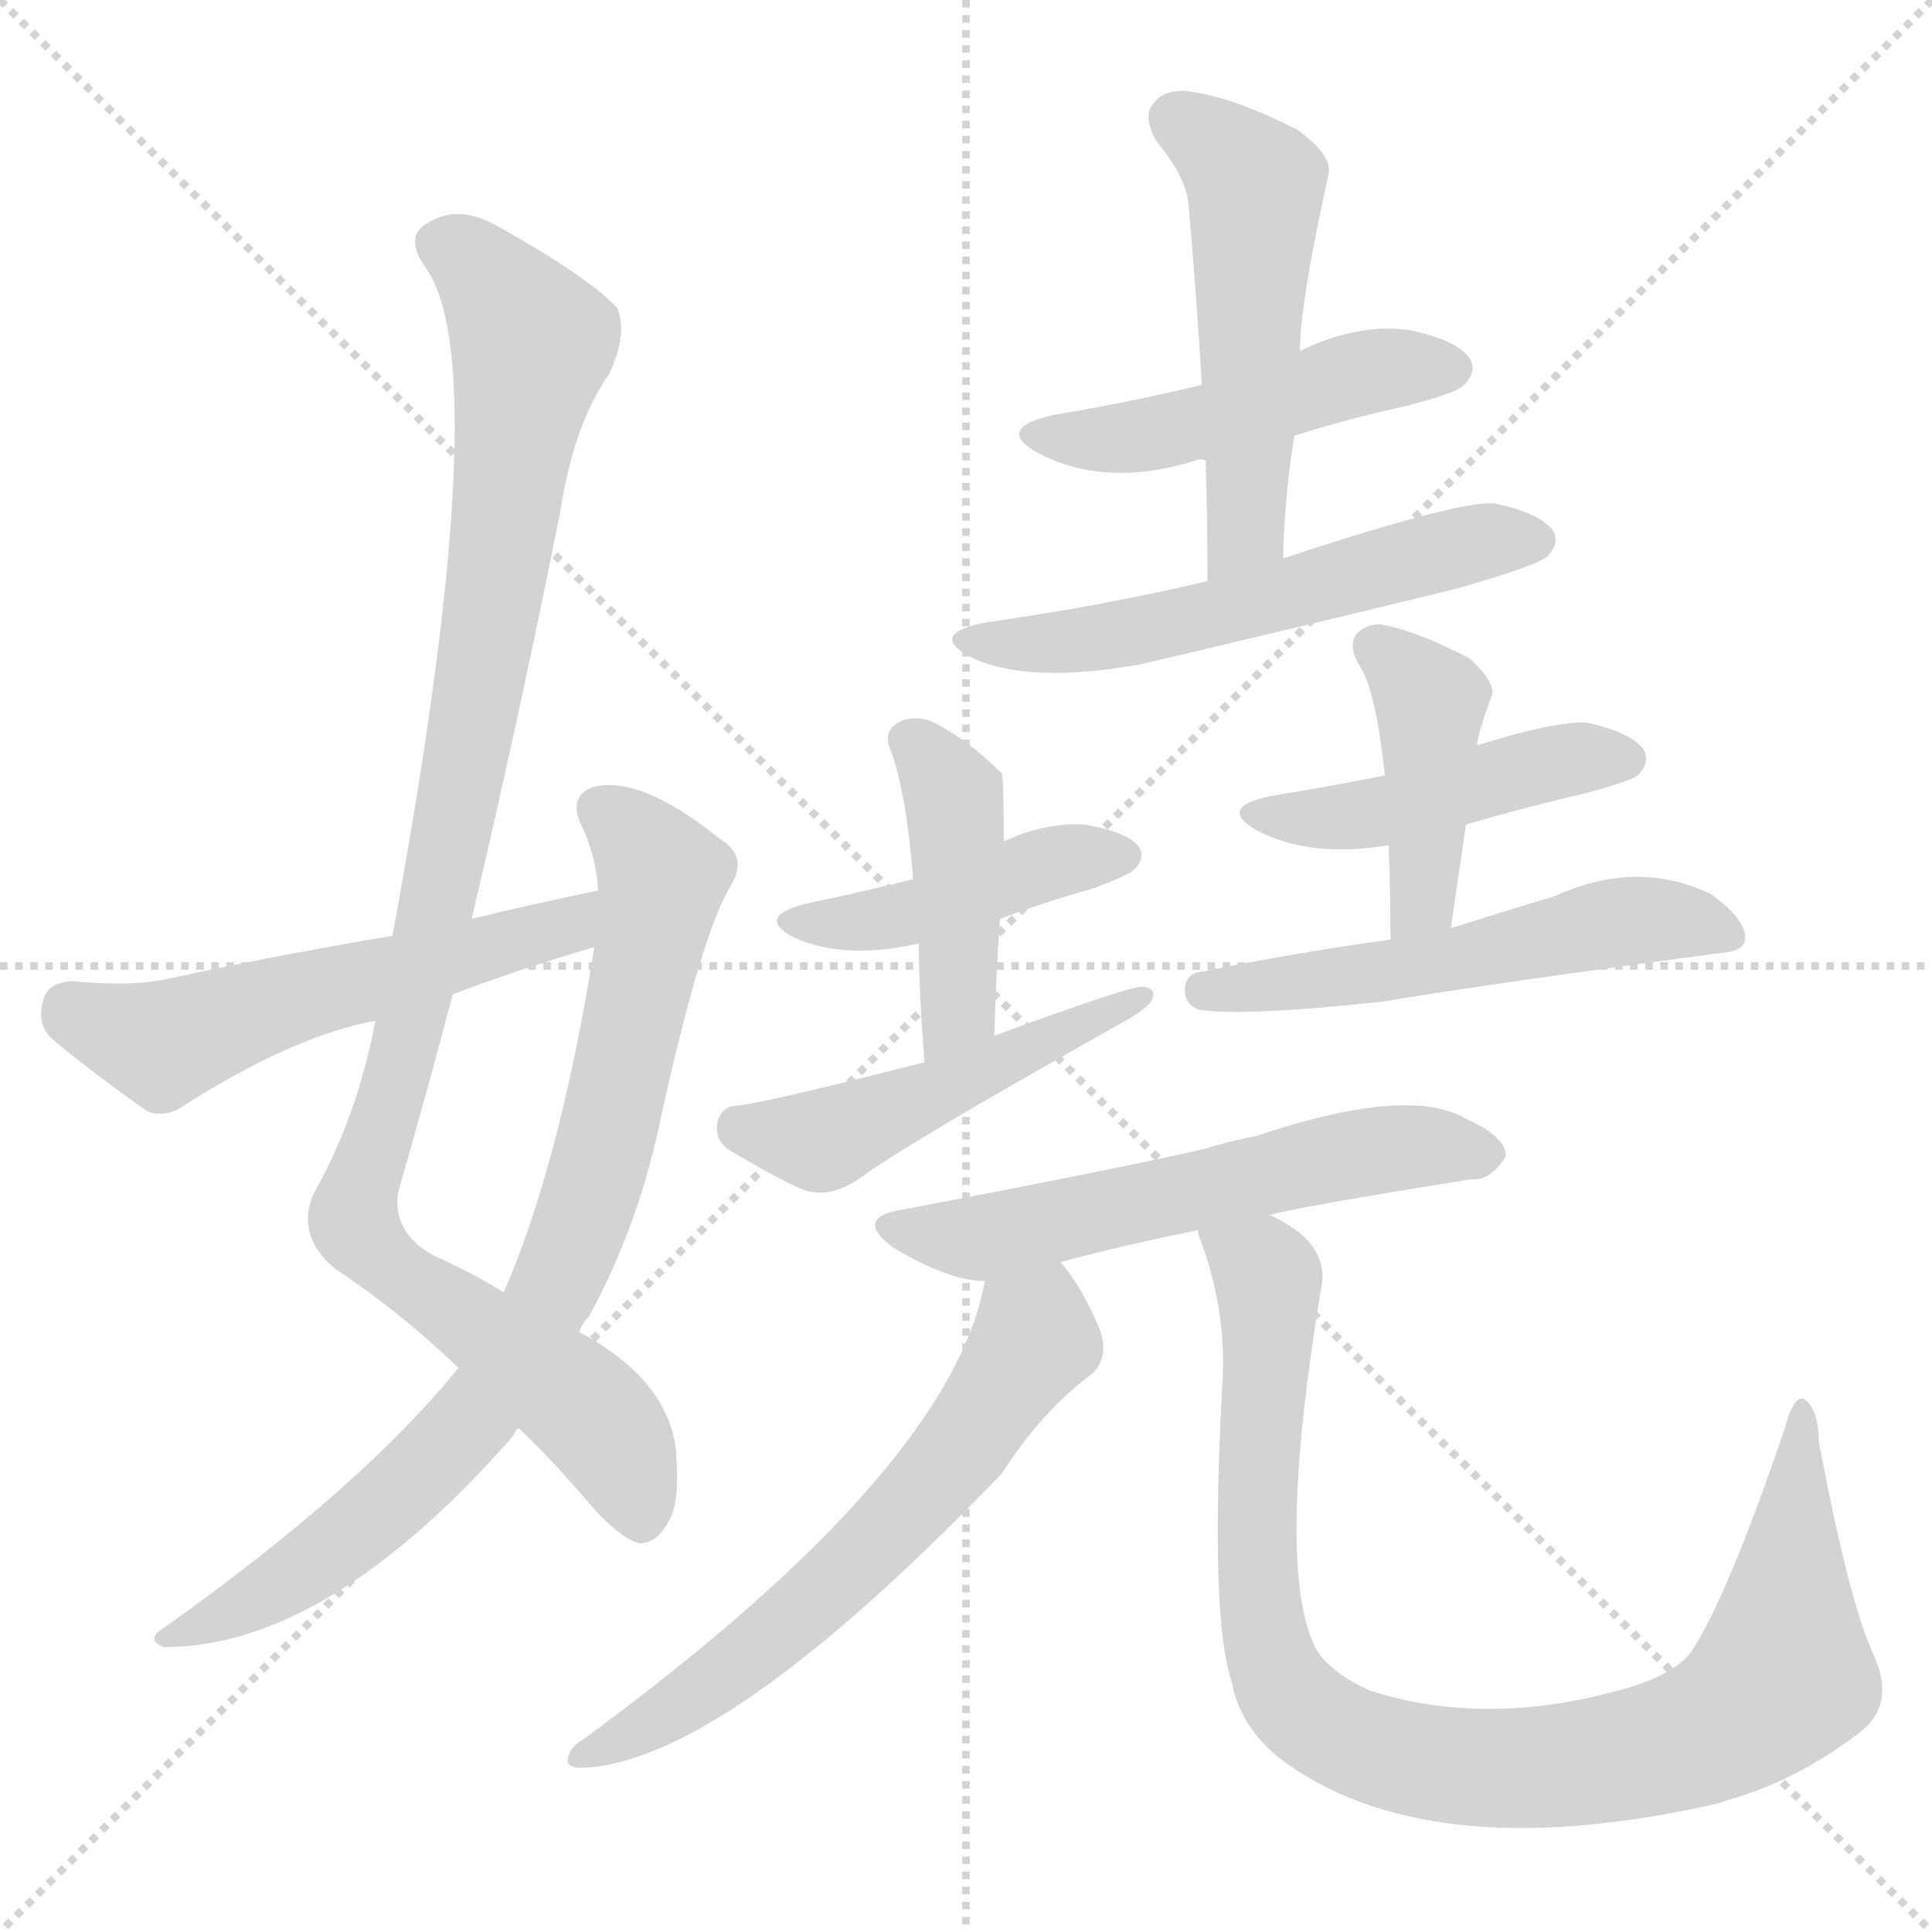 <svg version="1.1" viewBox="0 0 1024 1024" xmlns="http://www.w3.org/2000/svg">
  <g stroke="lightgray" stroke-dasharray="1,1" stroke-width="1" transform="scale(4, 4)">
    <line x1="0" y1="0" x2="256" y2="256"></line>
    <line x1="256" y1="0" x2="0" y2="256"></line>
    <line x1="128" y1="0" x2="128" y2="256"></line>
    <line x1="0" y1="128" x2="256" y2="128"></line>
  </g>
  <g transform="scale(1, -1) translate(0, -900)">
    <style type="text/css">
      
        @keyframes keyframes0 {
          from {
            stroke: red;
            stroke-dashoffset: 1029;
            stroke-width: 128;
          }
          77% {
            animation-timing-function: step-end;
            stroke: red;
            stroke-dashoffset: 0;
            stroke-width: 128;
          }
          to {
            stroke: black;
            stroke-width: 1024;
          }
        }
        #make-me-a-hanzi-animation-0 {
          animation: keyframes0 1.087s both;
          animation-delay: 0s;
          animation-timing-function: linear;
        }
      
        @keyframes keyframes1 {
          from {
            stroke: red;
            stroke-dashoffset: 811;
            stroke-width: 128;
          }
          73% {
            animation-timing-function: step-end;
            stroke: red;
            stroke-dashoffset: 0;
            stroke-width: 128;
          }
          to {
            stroke: black;
            stroke-width: 1024;
          }
        }
        #make-me-a-hanzi-animation-1 {
          animation: keyframes1 0.91s both;
          animation-delay: 1.087s;
          animation-timing-function: linear;
        }
      
        @keyframes keyframes2 {
          from {
            stroke: red;
            stroke-dashoffset: 548;
            stroke-width: 128;
          }
          64% {
            animation-timing-function: step-end;
            stroke: red;
            stroke-dashoffset: 0;
            stroke-width: 128;
          }
          to {
            stroke: black;
            stroke-width: 1024;
          }
        }
        #make-me-a-hanzi-animation-2 {
          animation: keyframes2 0.696s both;
          animation-delay: 1.997s;
          animation-timing-function: linear;
        }
      
        @keyframes keyframes3 {
          from {
            stroke: red;
            stroke-dashoffset: 477;
            stroke-width: 128;
          }
          61% {
            animation-timing-function: step-end;
            stroke: red;
            stroke-dashoffset: 0;
            stroke-width: 128;
          }
          to {
            stroke: black;
            stroke-width: 1024;
          }
        }
        #make-me-a-hanzi-animation-3 {
          animation: keyframes3 0.638s both;
          animation-delay: 2.693s;
          animation-timing-function: linear;
        }
      
        @keyframes keyframes4 {
          from {
            stroke: red;
            stroke-dashoffset: 519;
            stroke-width: 128;
          }
          63% {
            animation-timing-function: step-end;
            stroke: red;
            stroke-dashoffset: 0;
            stroke-width: 128;
          }
          to {
            stroke: black;
            stroke-width: 1024;
          }
        }
        #make-me-a-hanzi-animation-4 {
          animation: keyframes4 0.672s both;
          animation-delay: 3.332s;
          animation-timing-function: linear;
        }
      
        @keyframes keyframes5 {
          from {
            stroke: red;
            stroke-dashoffset: 560;
            stroke-width: 128;
          }
          65% {
            animation-timing-function: step-end;
            stroke: red;
            stroke-dashoffset: 0;
            stroke-width: 128;
          }
          to {
            stroke: black;
            stroke-width: 1024;
          }
        }
        #make-me-a-hanzi-animation-5 {
          animation: keyframes5 0.706s both;
          animation-delay: 4.004s;
          animation-timing-function: linear;
        }
      
        @keyframes keyframes6 {
          from {
            stroke: red;
            stroke-dashoffset: 432;
            stroke-width: 128;
          }
          58% {
            animation-timing-function: step-end;
            stroke: red;
            stroke-dashoffset: 0;
            stroke-width: 128;
          }
          to {
            stroke: black;
            stroke-width: 1024;
          }
        }
        #make-me-a-hanzi-animation-6 {
          animation: keyframes6 0.602s both;
          animation-delay: 4.71s;
          animation-timing-function: linear;
        }
      
        @keyframes keyframes7 {
          from {
            stroke: red;
            stroke-dashoffset: 430;
            stroke-width: 128;
          }
          58% {
            animation-timing-function: step-end;
            stroke: red;
            stroke-dashoffset: 0;
            stroke-width: 128;
          }
          to {
            stroke: black;
            stroke-width: 1024;
          }
        }
        #make-me-a-hanzi-animation-7 {
          animation: keyframes7 0.6s both;
          animation-delay: 5.311s;
          animation-timing-function: linear;
        }
      
        @keyframes keyframes8 {
          from {
            stroke: red;
            stroke-dashoffset: 486;
            stroke-width: 128;
          }
          61% {
            animation-timing-function: step-end;
            stroke: red;
            stroke-dashoffset: 0;
            stroke-width: 128;
          }
          to {
            stroke: black;
            stroke-width: 1024;
          }
        }
        #make-me-a-hanzi-animation-8 {
          animation: keyframes8 0.646s both;
          animation-delay: 5.911s;
          animation-timing-function: linear;
        }
      
        @keyframes keyframes9 {
          from {
            stroke: red;
            stroke-dashoffset: 454;
            stroke-width: 128;
          }
          60% {
            animation-timing-function: step-end;
            stroke: red;
            stroke-dashoffset: 0;
            stroke-width: 128;
          }
          to {
            stroke: black;
            stroke-width: 1024;
          }
        }
        #make-me-a-hanzi-animation-9 {
          animation: keyframes9 0.619s both;
          animation-delay: 6.557s;
          animation-timing-function: linear;
        }
      
        @keyframes keyframes10 {
          from {
            stroke: red;
            stroke-dashoffset: 422;
            stroke-width: 128;
          }
          58% {
            animation-timing-function: step-end;
            stroke: red;
            stroke-dashoffset: 0;
            stroke-width: 128;
          }
          to {
            stroke: black;
            stroke-width: 1024;
          }
        }
        #make-me-a-hanzi-animation-10 {
          animation: keyframes10 0.593s both;
          animation-delay: 7.176s;
          animation-timing-function: linear;
        }
      
        @keyframes keyframes11 {
          from {
            stroke: red;
            stroke-dashoffset: 537;
            stroke-width: 128;
          }
          64% {
            animation-timing-function: step-end;
            stroke: red;
            stroke-dashoffset: 0;
            stroke-width: 128;
          }
          to {
            stroke: black;
            stroke-width: 1024;
          }
        }
        #make-me-a-hanzi-animation-11 {
          animation: keyframes11 0.687s both;
          animation-delay: 7.77s;
          animation-timing-function: linear;
        }
      
        @keyframes keyframes12 {
          from {
            stroke: red;
            stroke-dashoffset: 575;
            stroke-width: 128;
          }
          65% {
            animation-timing-function: step-end;
            stroke: red;
            stroke-dashoffset: 0;
            stroke-width: 128;
          }
          to {
            stroke: black;
            stroke-width: 1024;
          }
        }
        #make-me-a-hanzi-animation-12 {
          animation: keyframes12 0.718s both;
          animation-delay: 8.457s;
          animation-timing-function: linear;
        }
      
        @keyframes keyframes13 {
          from {
            stroke: red;
            stroke-dashoffset: 618;
            stroke-width: 128;
          }
          67% {
            animation-timing-function: step-end;
            stroke: red;
            stroke-dashoffset: 0;
            stroke-width: 128;
          }
          to {
            stroke: black;
            stroke-width: 1024;
          }
        }
        #make-me-a-hanzi-animation-13 {
          animation: keyframes13 0.753s both;
          animation-delay: 9.174s;
          animation-timing-function: linear;
        }
      
        @keyframes keyframes14 {
          from {
            stroke: red;
            stroke-dashoffset: 941;
            stroke-width: 128;
          }
          75% {
            animation-timing-function: step-end;
            stroke: red;
            stroke-dashoffset: 0;
            stroke-width: 128;
          }
          to {
            stroke: black;
            stroke-width: 1024;
          }
        }
        #make-me-a-hanzi-animation-14 {
          animation: keyframes14 1.016s both;
          animation-delay: 9.927s;
          animation-timing-function: linear;
        }
      
    </style>
    
      <path d="M 250 413 Q 275 519 297 629 Q 304 675 323 702 Q 333 724 327 737 Q 312 753 264 780 Q 243 792 227 782 Q 214 775 225 759 Q 264 707 208 404 L 199 359 Q 189 307 166 267 Q 157 245 177 228 Q 213 204 243 175 L 275 143 Q 294 125 315 100 Q 330 84 339 82 Q 348 82 354 93 Q 361 103 358 134 Q 352 170 307 194 L 267 215 Q 251 225 229 235 Q 208 247 211 268 Q 226 320 240 373 L 250 413 Z" fill="lightgray"></path>
    
      <path d="M 243 175 Q 192 112 88 38 Q 76 31 87 27 Q 174 27 272 139 Q 273 142 275 143 L 307 194 Q 308 198 312 202 Q 339 251 351 311 Q 372 405 387 430 Q 397 446 382 455 Q 340 489 315 483 Q 302 479 307 465 Q 316 447 317 428 L 315 398 Q 297 284 267 215 L 243 175 Z" fill="lightgray"></path>
    
      <path d="M 317 428 Q 283 421 250 413 L 208 404 Q 148 394 88 381 Q 69 377 38 380 Q 25 379 23 370 Q 19 357 28 349 Q 47 333 78 311 Q 88 307 99 315 Q 156 351 199 359 L 240 373 Q 274 386 315 398 C 344 407 346 434 317 428 Z" fill="lightgray"></path>
    
      <path d="M 686 669 Q 714 678 746 685 Q 773 692 776 696 Q 783 703 779 710 Q 772 720 747 725 Q 720 729 689 714 L 637 696 Q 600 687 558 680 Q 527 673 550 660 Q 586 641 634 656 Q 635 657 639 656 L 686 669 Z" fill="lightgray"></path>
    
      <path d="M 680 604 Q 681 638 686 669 L 689 714 Q 689 739 704 807 Q 707 817 688 831 Q 657 847 634 851 Q 619 854 612 846 Q 605 839 613 825 Q 629 806 630 791 Q 634 746 637 696 L 639 656 Q 640 626 640 592 C 640 562 679 574 680 604 Z" fill="lightgray"></path>
    
      <path d="M 640 592 Q 585 579 522 570 Q 492 564 514 552 Q 544 537 605 548 Q 686 567 772 588 Q 814 600 820 605 Q 827 612 823 619 Q 816 628 793 633 Q 777 636 680 604 L 640 592 Z" fill="lightgray"></path>
    
      <path d="M 530 413 Q 554 422 579 429 Q 598 436 601 439 Q 608 446 603 452 Q 597 459 575 463 Q 553 464 532 454 L 484 434 Q 456 427 427 421 Q 400 414 421 403 Q 448 391 487 400 L 530 413 Z" fill="lightgray"></path>
    
      <path d="M 527 351 Q 528 385 530 413 L 532 454 Q 532 488 531 490 Q 512 509 493 518 Q 483 521 476 517 Q 469 513 471 505 Q 480 484 484 434 L 487 400 Q 487 375 490 337 C 492 307 526 321 527 351 Z" fill="lightgray"></path>
    
      <path d="M 490 337 Q 408 316 391 314 Q 382 314 380 304 Q 379 294 389 289 Q 416 273 427 269 Q 440 265 455 275 Q 479 293 593 357 Q 606 364 610 369 Q 614 376 606 377 Q 600 378 527 351 L 490 337 Z" fill="lightgray"></path>
    
      <path d="M 777 463 Q 808 472 842 480 Q 864 486 868 489 Q 875 496 871 503 Q 864 512 841 517 Q 825 518 783 505 L 734 489 Q 704 483 673 478 Q 645 472 666 460 Q 694 445 736 452 L 777 463 Z" fill="lightgray"></path>
    
      <path d="M 769 408 Q 773 436 777 463 L 783 505 Q 783 511 791 532 Q 792 539 779 551 Q 754 564 737 568 Q 727 571 720 565 Q 714 559 720 548 Q 729 536 734 489 L 736 452 Q 737 428 737 402 C 737 372 765 378 769 408 Z" fill="lightgray"></path>
    
      <path d="M 737 402 Q 686 395 637 385 Q 628 384 628 375 Q 628 368 635 365 Q 656 361 732 369 Q 792 379 913 395 Q 925 396 925 403 Q 925 413 907 426 Q 868 445 824 425 Q 794 416 769 408 L 737 402 Z" fill="lightgray"></path>
    
      <path d="M 673 256 Q 686 260 780 275 Q 790 274 798 287 Q 799 297 777 307 Q 747 325 666 298 Q 651 295 638 291 Q 595 281 479 259 Q 452 255 473 239 Q 503 221 522 221 L 562 231 Q 595 240 635 248 L 673 256 Z" fill="lightgray"></path>
    
      <path d="M 522 221 Q 504 121 309 -22 Q 302 -26 301 -32 Q 300 -36 306 -37 Q 381 -37 531 119 Q 552 152 579 172 Q 588 181 583 195 Q 573 219 562 231 C 544 255 529 250 522 221 Z" fill="lightgray"></path>
    
      <path d="M 635 248 Q 635 245 637 241 Q 650 204 648 169 Q 641 43 653 8 Q 657 -14 677 -31 Q 755 -91 910 -56 L 916 -54 Q 952 -44 986 -18 Q 1005 -3 993 23 Q 980 51 964 136 Q 964 152 957 158 Q 951 162 946 143 Q 915 52 896 24 Q 886 11 854 3 Q 785 -15 726 4 Q 704 14 697 27 Q 676 70 700 216 Q 706 241 673 256 C 648 272 626 277 635 248 Z" fill="lightgray"></path>
    
    
      <clipPath id="make-me-a-hanzi-clip-0">
        <path d="M 250 413 Q 275 519 297 629 Q 304 675 323 702 Q 333 724 327 737 Q 312 753 264 780 Q 243 792 227 782 Q 214 775 225 759 Q 264 707 208 404 L 199 359 Q 189 307 166 267 Q 157 245 177 228 Q 213 204 243 175 L 275 143 Q 294 125 315 100 Q 330 84 339 82 Q 348 82 354 93 Q 361 103 358 134 Q 352 170 307 194 L 267 215 Q 251 225 229 235 Q 208 247 211 268 Q 226 320 240 373 L 250 413 Z"></path>
      </clipPath>
      <path clip-path="url(#make-me-a-hanzi-clip-0)" d="M 233 770 L 260 752 L 282 718 L 233 425 L 187 253 L 205 230 L 318 146 L 339 95" fill="none" id="make-me-a-hanzi-animation-0" stroke-dasharray="901 1802" stroke-linecap="round"></path>
    
      <clipPath id="make-me-a-hanzi-clip-1">
        <path d="M 243 175 Q 192 112 88 38 Q 76 31 87 27 Q 174 27 272 139 Q 273 142 275 143 L 307 194 Q 308 198 312 202 Q 339 251 351 311 Q 372 405 387 430 Q 397 446 382 455 Q 340 489 315 483 Q 302 479 307 465 Q 316 447 317 428 L 315 398 Q 297 284 267 215 L 243 175 Z"></path>
      </clipPath>
      <path clip-path="url(#make-me-a-hanzi-clip-1)" d="M 317 471 L 336 458 L 351 431 L 321 295 L 295 219 L 261 161 L 223 118 L 161 68 L 93 32" fill="none" id="make-me-a-hanzi-animation-1" stroke-dasharray="683 1366" stroke-linecap="round"></path>
    
      <clipPath id="make-me-a-hanzi-clip-2">
        <path d="M 317 428 Q 283 421 250 413 L 208 404 Q 148 394 88 381 Q 69 377 38 380 Q 25 379 23 370 Q 19 357 28 349 Q 47 333 78 311 Q 88 307 99 315 Q 156 351 199 359 L 240 373 Q 274 386 315 398 C 344 407 346 434 317 428 Z"></path>
      </clipPath>
      <path clip-path="url(#make-me-a-hanzi-clip-2)" d="M 37 366 L 86 347 L 300 409 L 311 421" fill="none" id="make-me-a-hanzi-animation-2" stroke-dasharray="420 840" stroke-linecap="round"></path>
    
      <clipPath id="make-me-a-hanzi-clip-3">
        <path d="M 686 669 Q 714 678 746 685 Q 773 692 776 696 Q 783 703 779 710 Q 772 720 747 725 Q 720 729 689 714 L 637 696 Q 600 687 558 680 Q 527 673 550 660 Q 586 641 634 656 Q 635 657 639 656 L 686 669 Z"></path>
      </clipPath>
      <path clip-path="url(#make-me-a-hanzi-clip-3)" d="M 552 671 L 596 668 L 728 704 L 768 705" fill="none" id="make-me-a-hanzi-animation-3" stroke-dasharray="349 698" stroke-linecap="round"></path>
    
      <clipPath id="make-me-a-hanzi-clip-4">
        <path d="M 680 604 Q 681 638 686 669 L 689 714 Q 689 739 704 807 Q 707 817 688 831 Q 657 847 634 851 Q 619 854 612 846 Q 605 839 613 825 Q 629 806 630 791 Q 634 746 637 696 L 639 656 Q 640 626 640 592 C 640 562 679 574 680 604 Z"></path>
      </clipPath>
      <path clip-path="url(#make-me-a-hanzi-clip-4)" d="M 623 837 L 666 801 L 660 619 L 645 599" fill="none" id="make-me-a-hanzi-animation-4" stroke-dasharray="391 782" stroke-linecap="round"></path>
    
      <clipPath id="make-me-a-hanzi-clip-5">
        <path d="M 640 592 Q 585 579 522 570 Q 492 564 514 552 Q 544 537 605 548 Q 686 567 772 588 Q 814 600 820 605 Q 827 612 823 619 Q 816 628 793 633 Q 777 636 680 604 L 640 592 Z"></path>
      </clipPath>
      <path clip-path="url(#make-me-a-hanzi-clip-5)" d="M 515 562 L 593 563 L 754 606 L 813 614" fill="none" id="make-me-a-hanzi-animation-5" stroke-dasharray="432 864" stroke-linecap="round"></path>
    
      <clipPath id="make-me-a-hanzi-clip-6">
        <path d="M 530 413 Q 554 422 579 429 Q 598 436 601 439 Q 608 446 603 452 Q 597 459 575 463 Q 553 464 532 454 L 484 434 Q 456 427 427 421 Q 400 414 421 403 Q 448 391 487 400 L 530 413 Z"></path>
      </clipPath>
      <path clip-path="url(#make-me-a-hanzi-clip-6)" d="M 422 413 L 477 414 L 546 440 L 593 447" fill="none" id="make-me-a-hanzi-animation-6" stroke-dasharray="304 608" stroke-linecap="round"></path>
    
      <clipPath id="make-me-a-hanzi-clip-7">
        <path d="M 527 351 Q 528 385 530 413 L 532 454 Q 532 488 531 490 Q 512 509 493 518 Q 483 521 476 517 Q 469 513 471 505 Q 480 484 484 434 L 487 400 Q 487 375 490 337 C 492 307 526 321 527 351 Z"></path>
      </clipPath>
      <path clip-path="url(#make-me-a-hanzi-clip-7)" d="M 483 507 L 505 478 L 507 463 L 508 376 L 504 357 L 493 346" fill="none" id="make-me-a-hanzi-animation-7" stroke-dasharray="302 604" stroke-linecap="round"></path>
    
      <clipPath id="make-me-a-hanzi-clip-8">
        <path d="M 490 337 Q 408 316 391 314 Q 382 314 380 304 Q 379 294 389 289 Q 416 273 427 269 Q 440 265 455 275 Q 479 293 593 357 Q 606 364 610 369 Q 614 376 606 377 Q 600 378 527 351 L 490 337 Z"></path>
      </clipPath>
      <path clip-path="url(#make-me-a-hanzi-clip-8)" d="M 392 302 L 435 295 L 605 371" fill="none" id="make-me-a-hanzi-animation-8" stroke-dasharray="358 716" stroke-linecap="round"></path>
    
      <clipPath id="make-me-a-hanzi-clip-9">
        <path d="M 777 463 Q 808 472 842 480 Q 864 486 868 489 Q 875 496 871 503 Q 864 512 841 517 Q 825 518 783 505 L 734 489 Q 704 483 673 478 Q 645 472 666 460 Q 694 445 736 452 L 777 463 Z"></path>
      </clipPath>
      <path clip-path="url(#make-me-a-hanzi-clip-9)" d="M 667 470 L 726 468 L 828 497 L 861 498" fill="none" id="make-me-a-hanzi-animation-9" stroke-dasharray="326 652" stroke-linecap="round"></path>
    
      <clipPath id="make-me-a-hanzi-clip-10">
        <path d="M 769 408 Q 773 436 777 463 L 783 505 Q 783 511 791 532 Q 792 539 779 551 Q 754 564 737 568 Q 727 571 720 565 Q 714 559 720 548 Q 729 536 734 489 L 736 452 Q 737 428 737 402 C 737 372 765 378 769 408 Z"></path>
      </clipPath>
      <path clip-path="url(#make-me-a-hanzi-clip-10)" d="M 729 557 L 758 529 L 754 423 L 741 408" fill="none" id="make-me-a-hanzi-animation-10" stroke-dasharray="294 588" stroke-linecap="round"></path>
    
      <clipPath id="make-me-a-hanzi-clip-11">
        <path d="M 737 402 Q 686 395 637 385 Q 628 384 628 375 Q 628 368 635 365 Q 656 361 732 369 Q 792 379 913 395 Q 925 396 925 403 Q 925 413 907 426 Q 868 445 824 425 Q 794 416 769 408 L 737 402 Z"></path>
      </clipPath>
      <path clip-path="url(#make-me-a-hanzi-clip-11)" d="M 638 375 L 745 387 L 872 413 L 915 405" fill="none" id="make-me-a-hanzi-animation-11" stroke-dasharray="409 818" stroke-linecap="round"></path>
    
      <clipPath id="make-me-a-hanzi-clip-12">
        <path d="M 673 256 Q 686 260 780 275 Q 790 274 798 287 Q 799 297 777 307 Q 747 325 666 298 Q 651 295 638 291 Q 595 281 479 259 Q 452 255 473 239 Q 503 221 522 221 L 562 231 Q 595 240 635 248 L 673 256 Z"></path>
      </clipPath>
      <path clip-path="url(#make-me-a-hanzi-clip-12)" d="M 474 250 L 519 244 L 736 291 L 787 288" fill="none" id="make-me-a-hanzi-animation-12" stroke-dasharray="447 894" stroke-linecap="round"></path>
    
      <clipPath id="make-me-a-hanzi-clip-13">
        <path d="M 522 221 Q 504 121 309 -22 Q 302 -26 301 -32 Q 300 -36 306 -37 Q 381 -37 531 119 Q 552 152 579 172 Q 588 181 583 195 Q 573 219 562 231 C 544 255 529 250 522 221 Z"></path>
      </clipPath>
      <path clip-path="url(#make-me-a-hanzi-clip-13)" d="M 558 220 L 549 191 L 515 139 L 462 79 L 373 4 L 308 -30" fill="none" id="make-me-a-hanzi-animation-13" stroke-dasharray="490 980" stroke-linecap="round"></path>
    
      <clipPath id="make-me-a-hanzi-clip-14">
        <path d="M 635 248 Q 635 245 637 241 Q 650 204 648 169 Q 641 43 653 8 Q 657 -14 677 -31 Q 755 -91 910 -56 L 916 -54 Q 952 -44 986 -18 Q 1005 -3 993 23 Q 980 51 964 136 Q 964 152 957 158 Q 951 162 946 143 Q 915 52 896 24 Q 886 11 854 3 Q 785 -15 726 4 Q 704 14 697 27 Q 676 70 700 216 Q 706 241 673 256 C 648 272 626 277 635 248 Z"></path>
      </clipPath>
      <path clip-path="url(#make-me-a-hanzi-clip-14)" d="M 642 246 L 672 223 L 666 67 L 675 18 L 698 -13 L 728 -27 L 778 -37 L 839 -35 L 892 -23 L 922 -9 L 945 12 L 956 151" fill="none" id="make-me-a-hanzi-animation-14" stroke-dasharray="813 1626" stroke-linecap="round"></path>
    
  </g>
</svg>
